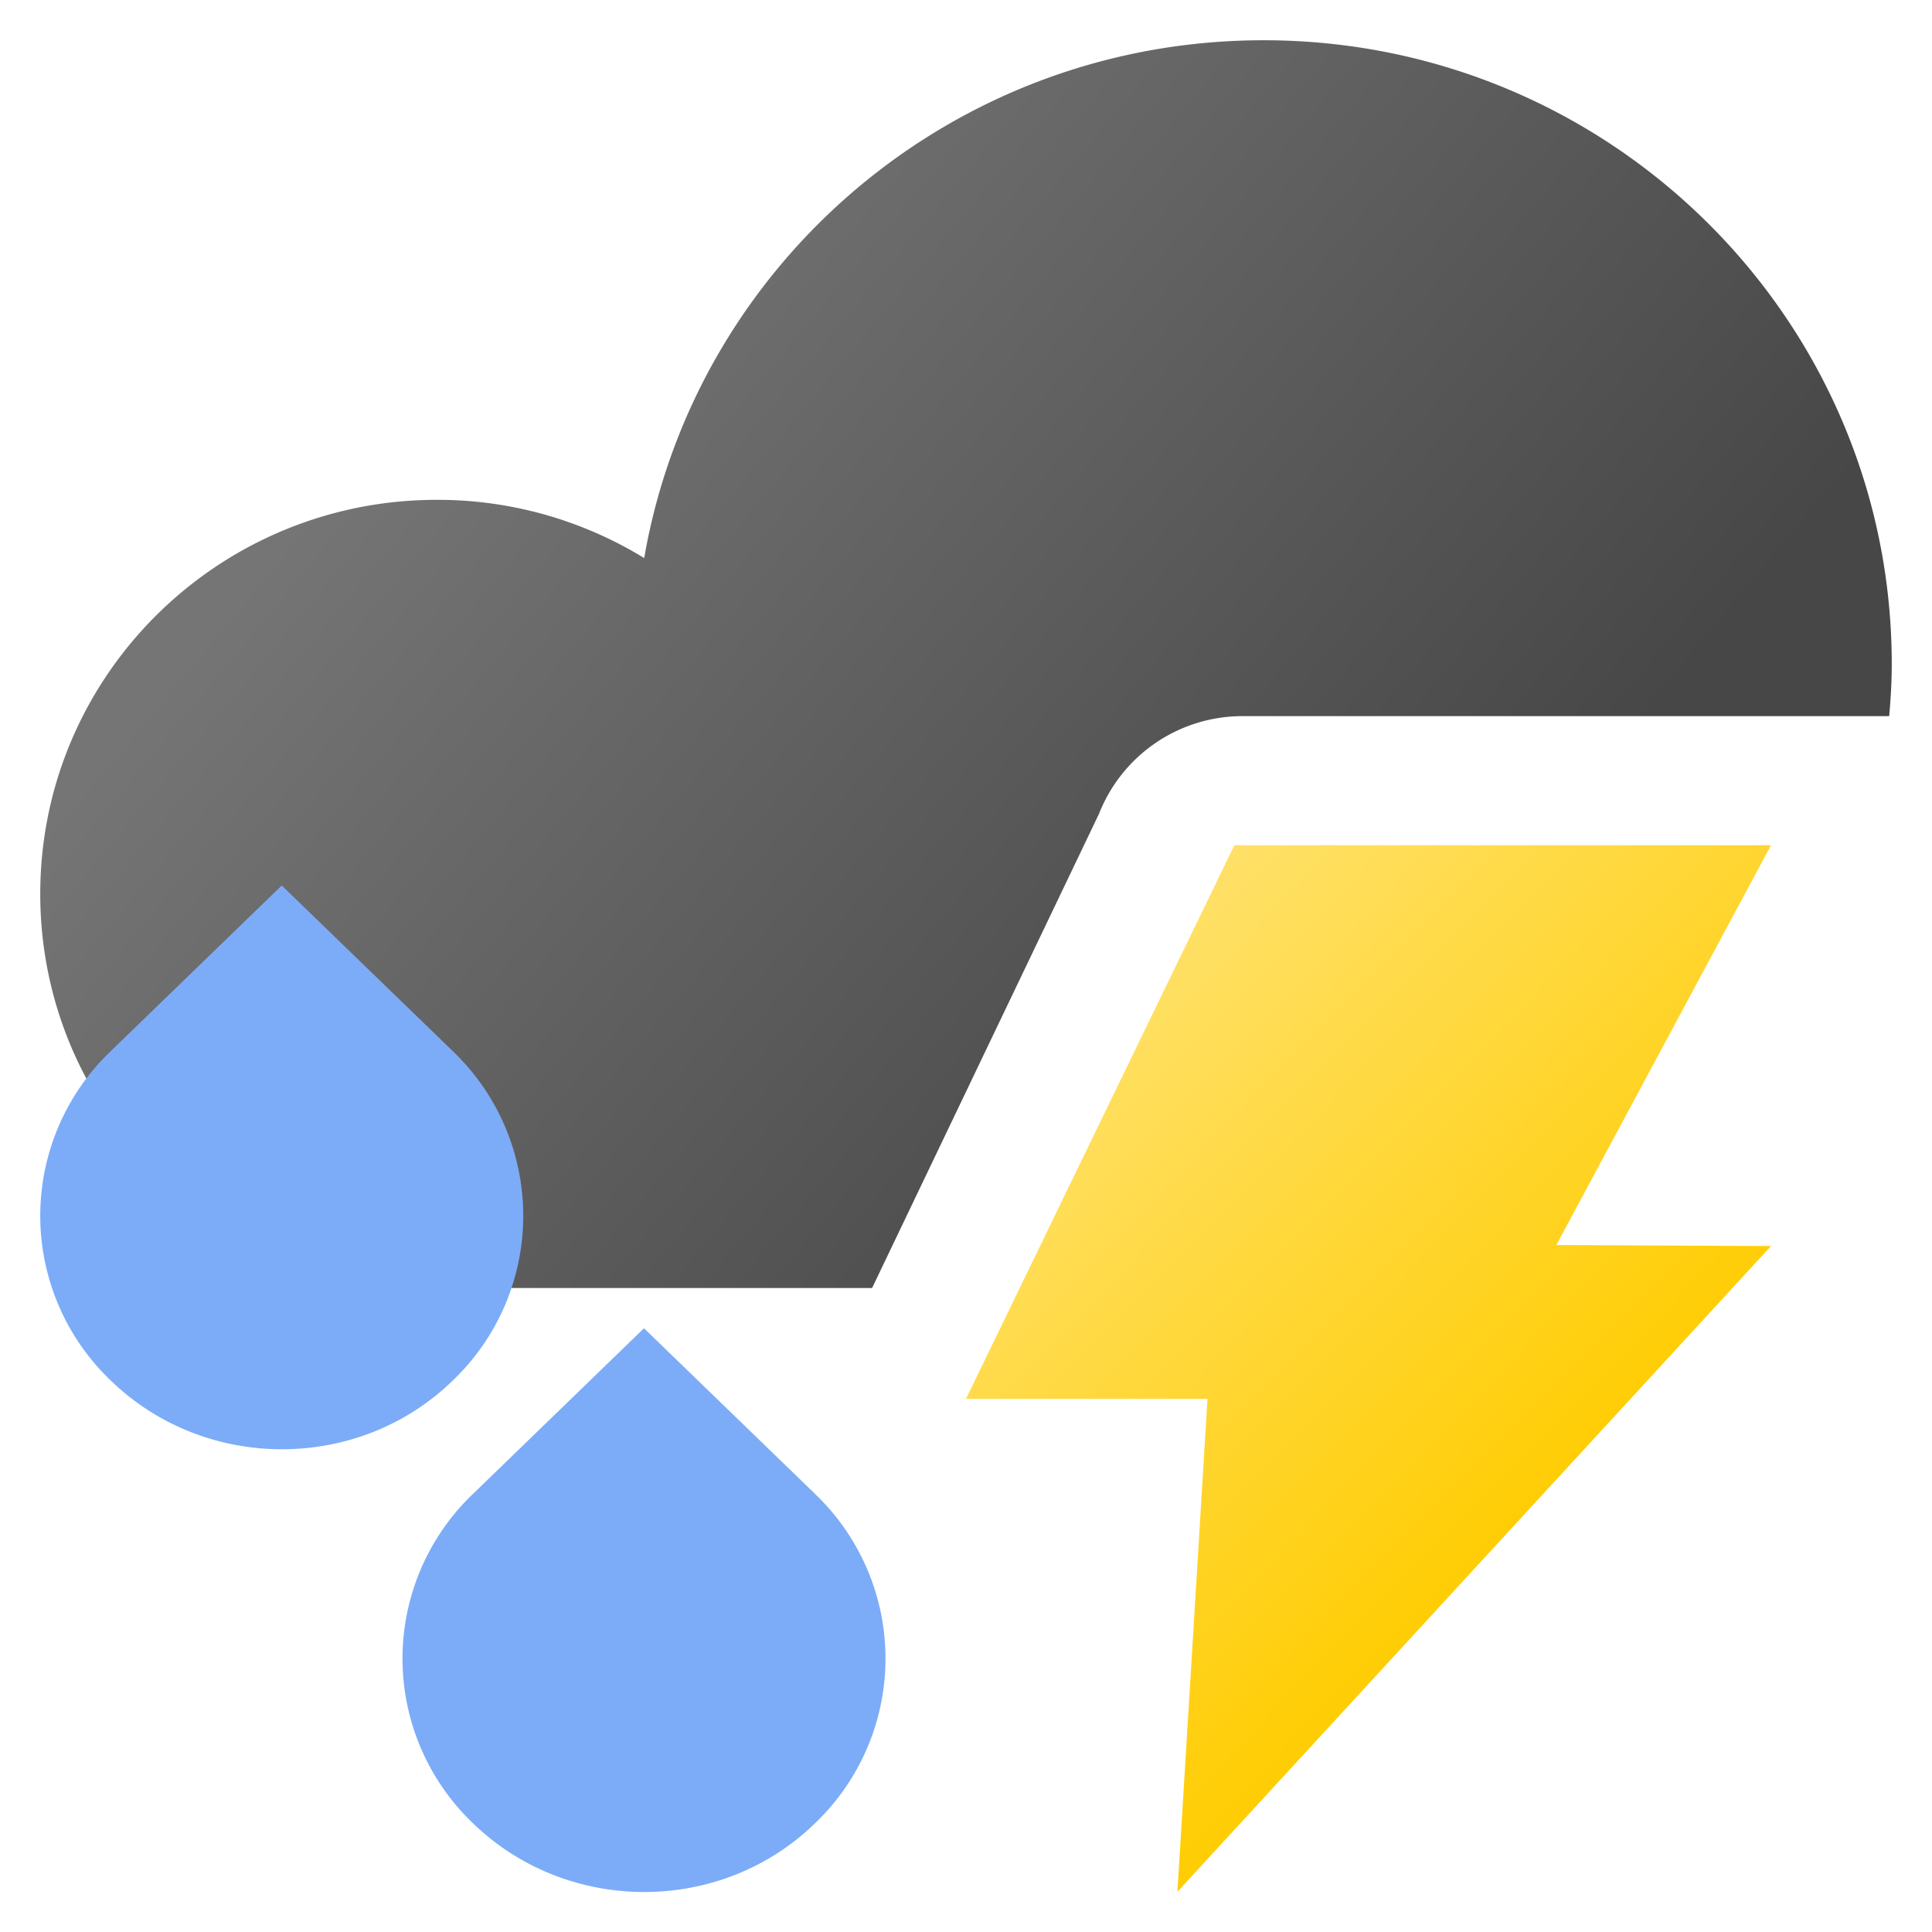 <svg xmlns="http://www.w3.org/2000/svg" width="48" height="48" fill="none"><path fill="url(#a)" fill-rule="evenodd" d="m21.667 32 5.637-11.78a3.831 3.831 0 0 1 3.553-2.428h16.079c.038-.427.064-.853.064-1.292C47 7.936 40.009 1 31.394 1c-7.72 0-14.123 5.554-15.389 12.865a9.82 9.82 0 0 0-5.15-1.447C5.41 12.418 1 16.798 1 22.21c0 5.193 4.064 9.43 9.203 9.765V32h11.464Z" clip-rule="evenodd"/><path fill="url(#b)" fill-rule="evenodd" d="M30.667 21 24 34.754h6L29.253 47 44 30.958l-5.333-.026L44 21H30.667Z" clip-rule="evenodd"/><path fill="#7CACF8" d="m16 33-4.24 4.107a5.656 5.656 0 0 0 0 8.2c2.347 2.266 6.147 2.266 8.48 0a5.656 5.656 0 0 0 0-8.2l-.04-.04L16 33ZM7 22l-4.24 4.107a5.656 5.656 0 0 0 0 8.2c2.347 2.266 6.147 2.266 8.48 0a5.656 5.656 0 0 0 0-8.2l-.04-.04L7 22Z"/><defs><linearGradient id="a" x1="30.9" x2="8.558" y1="30.083" y2="11.527" gradientUnits="userSpaceOnUse"><stop stop-color="#474747"/><stop offset="1" stop-color="#757575"/></linearGradient><linearGradient id="b" x1="26.381" x2="56.109" y1="18.679" y2="47.852" gradientUnits="userSpaceOnUse"><stop stop-color="#FFE684"/><stop offset=".521" stop-color="#FFCD04"/></linearGradient></defs></svg>